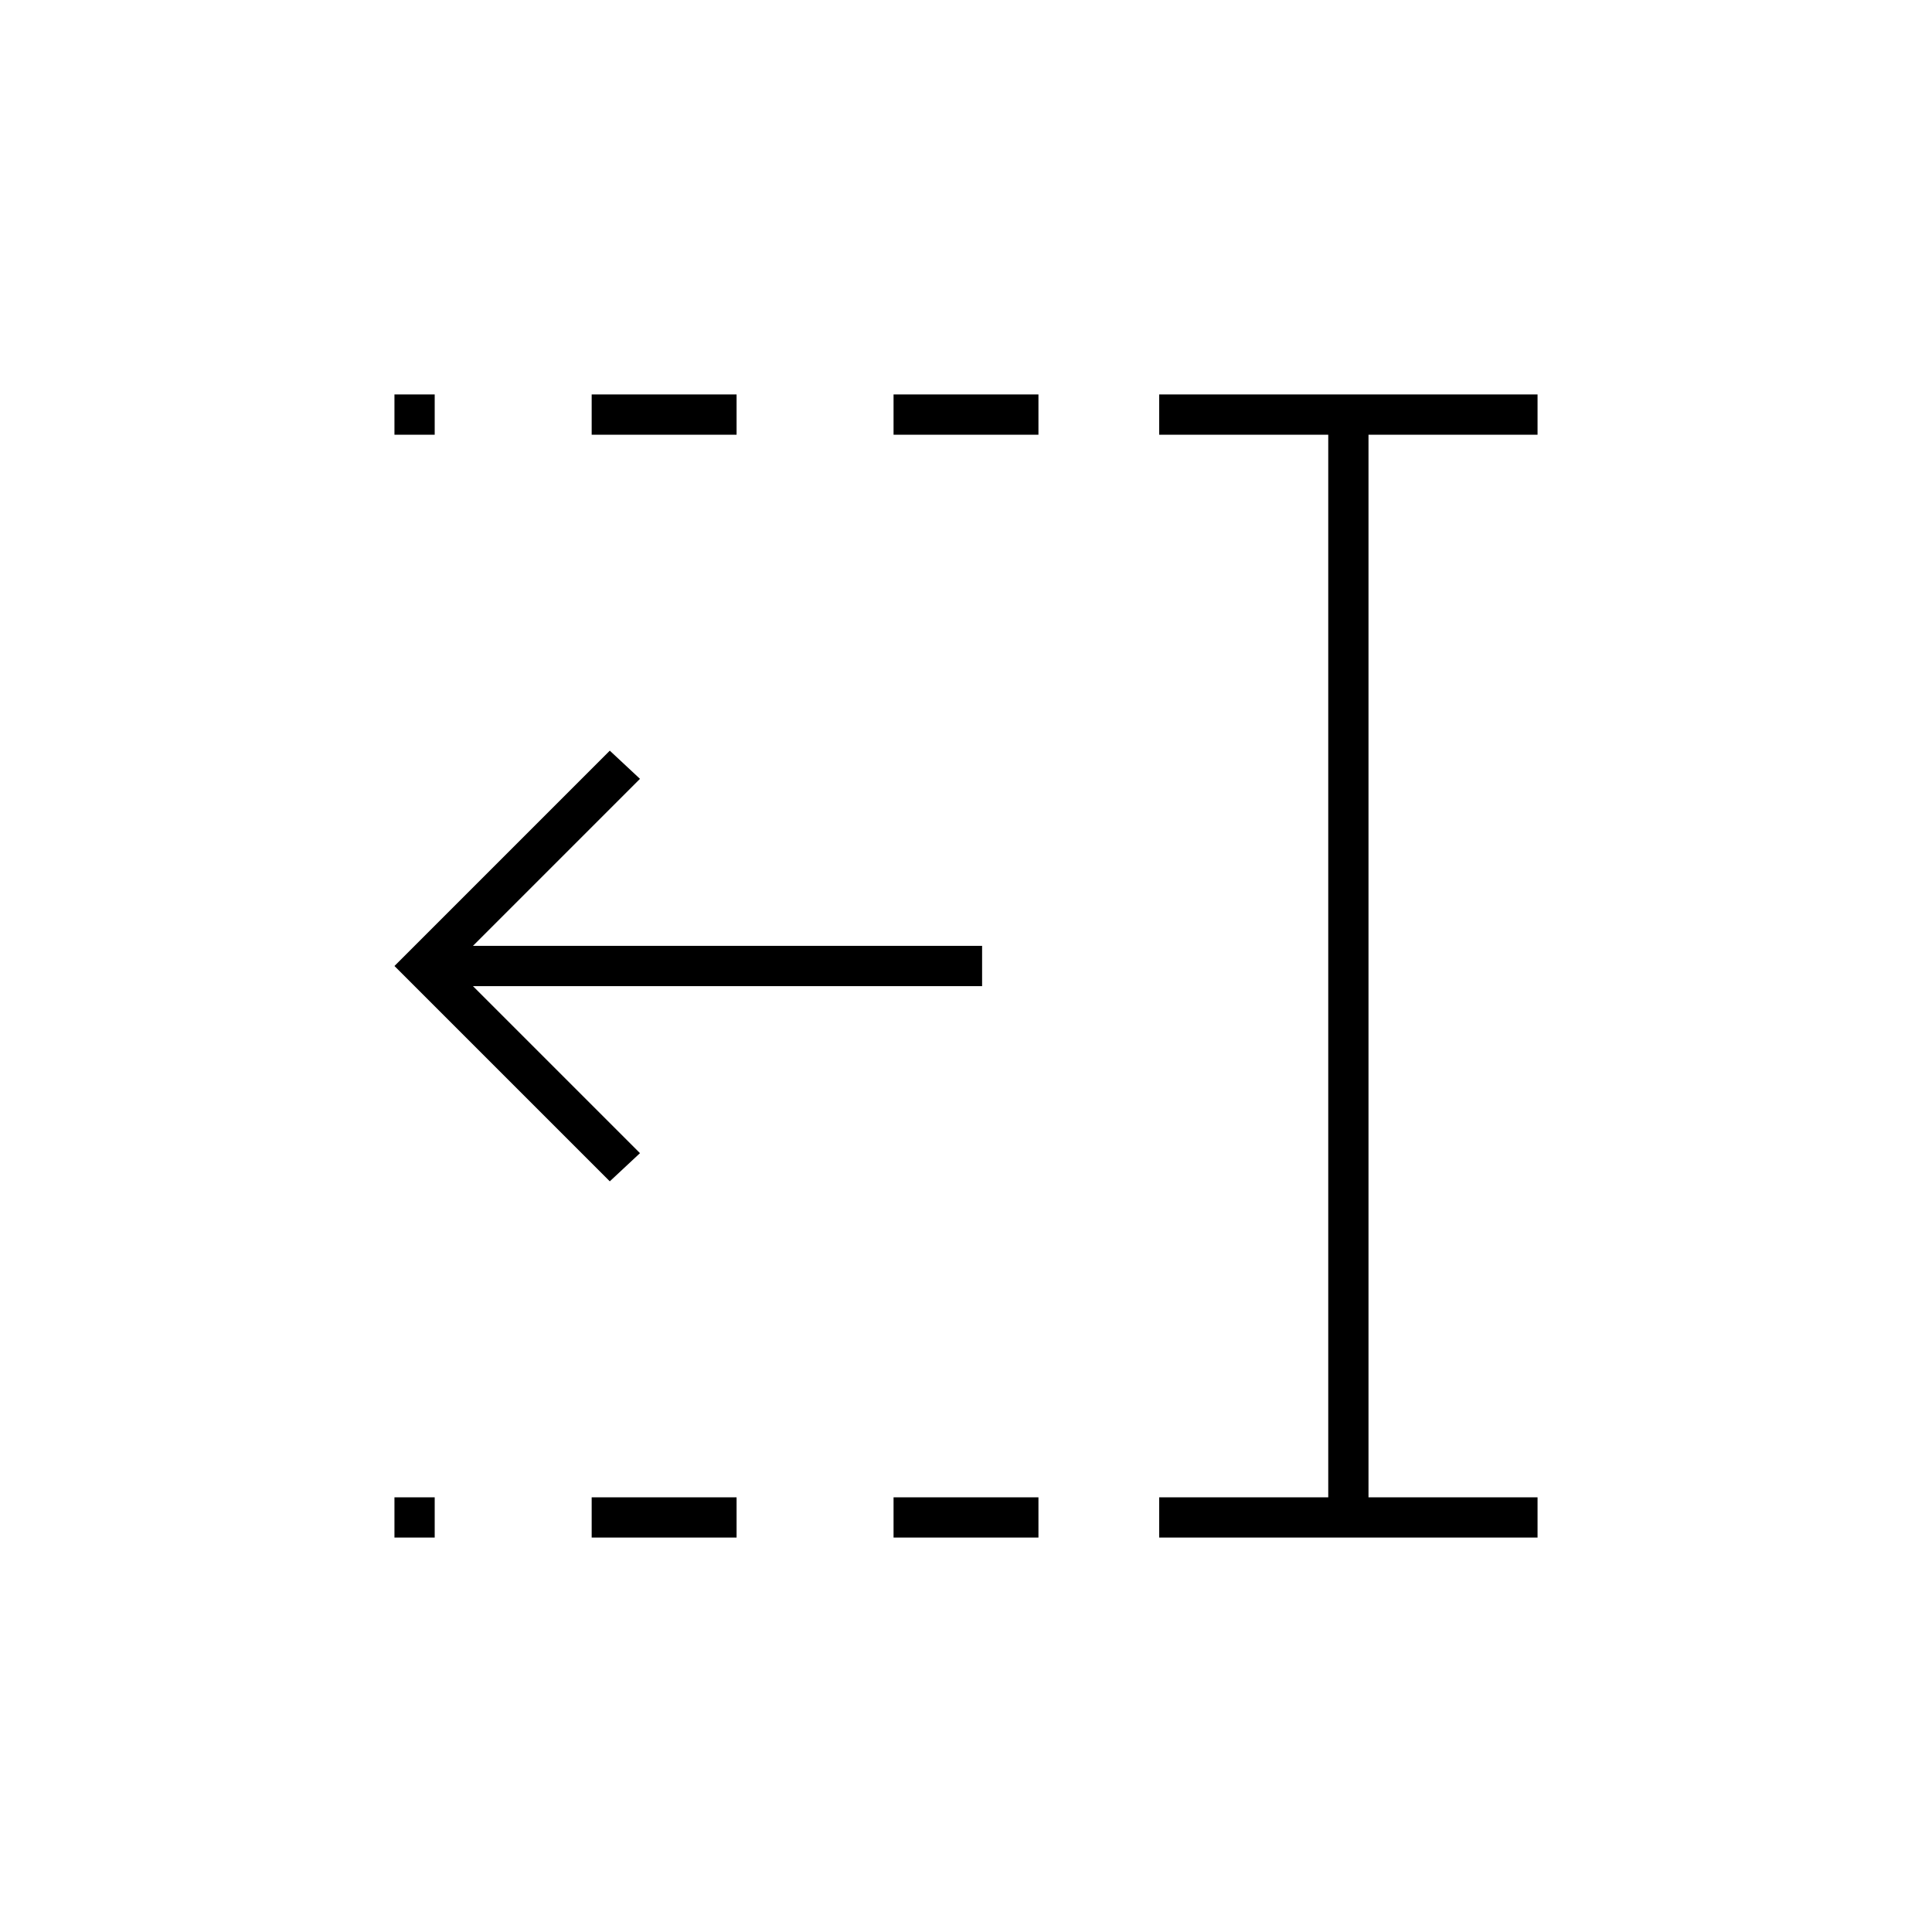 <svg xmlns="http://www.w3.org/2000/svg" height="20" viewBox="0 96 960 960" width="20"><path d="M444 312v-20h72v20h-72Zm0 548v-20h72v20h-72ZM294 312v-20h72v20h-72Zm0 548v-20h72v20h-72Zm-98-548v-20h20v20h-20Zm0 548v-20h20v20h-20Zm380 0v-20h84V312h-84v-20h188v20h-84v528h84v20H576ZM303 683 196 576l107-107 15 14-83 83h253v20H235l83 83-15 14Z"/></svg>